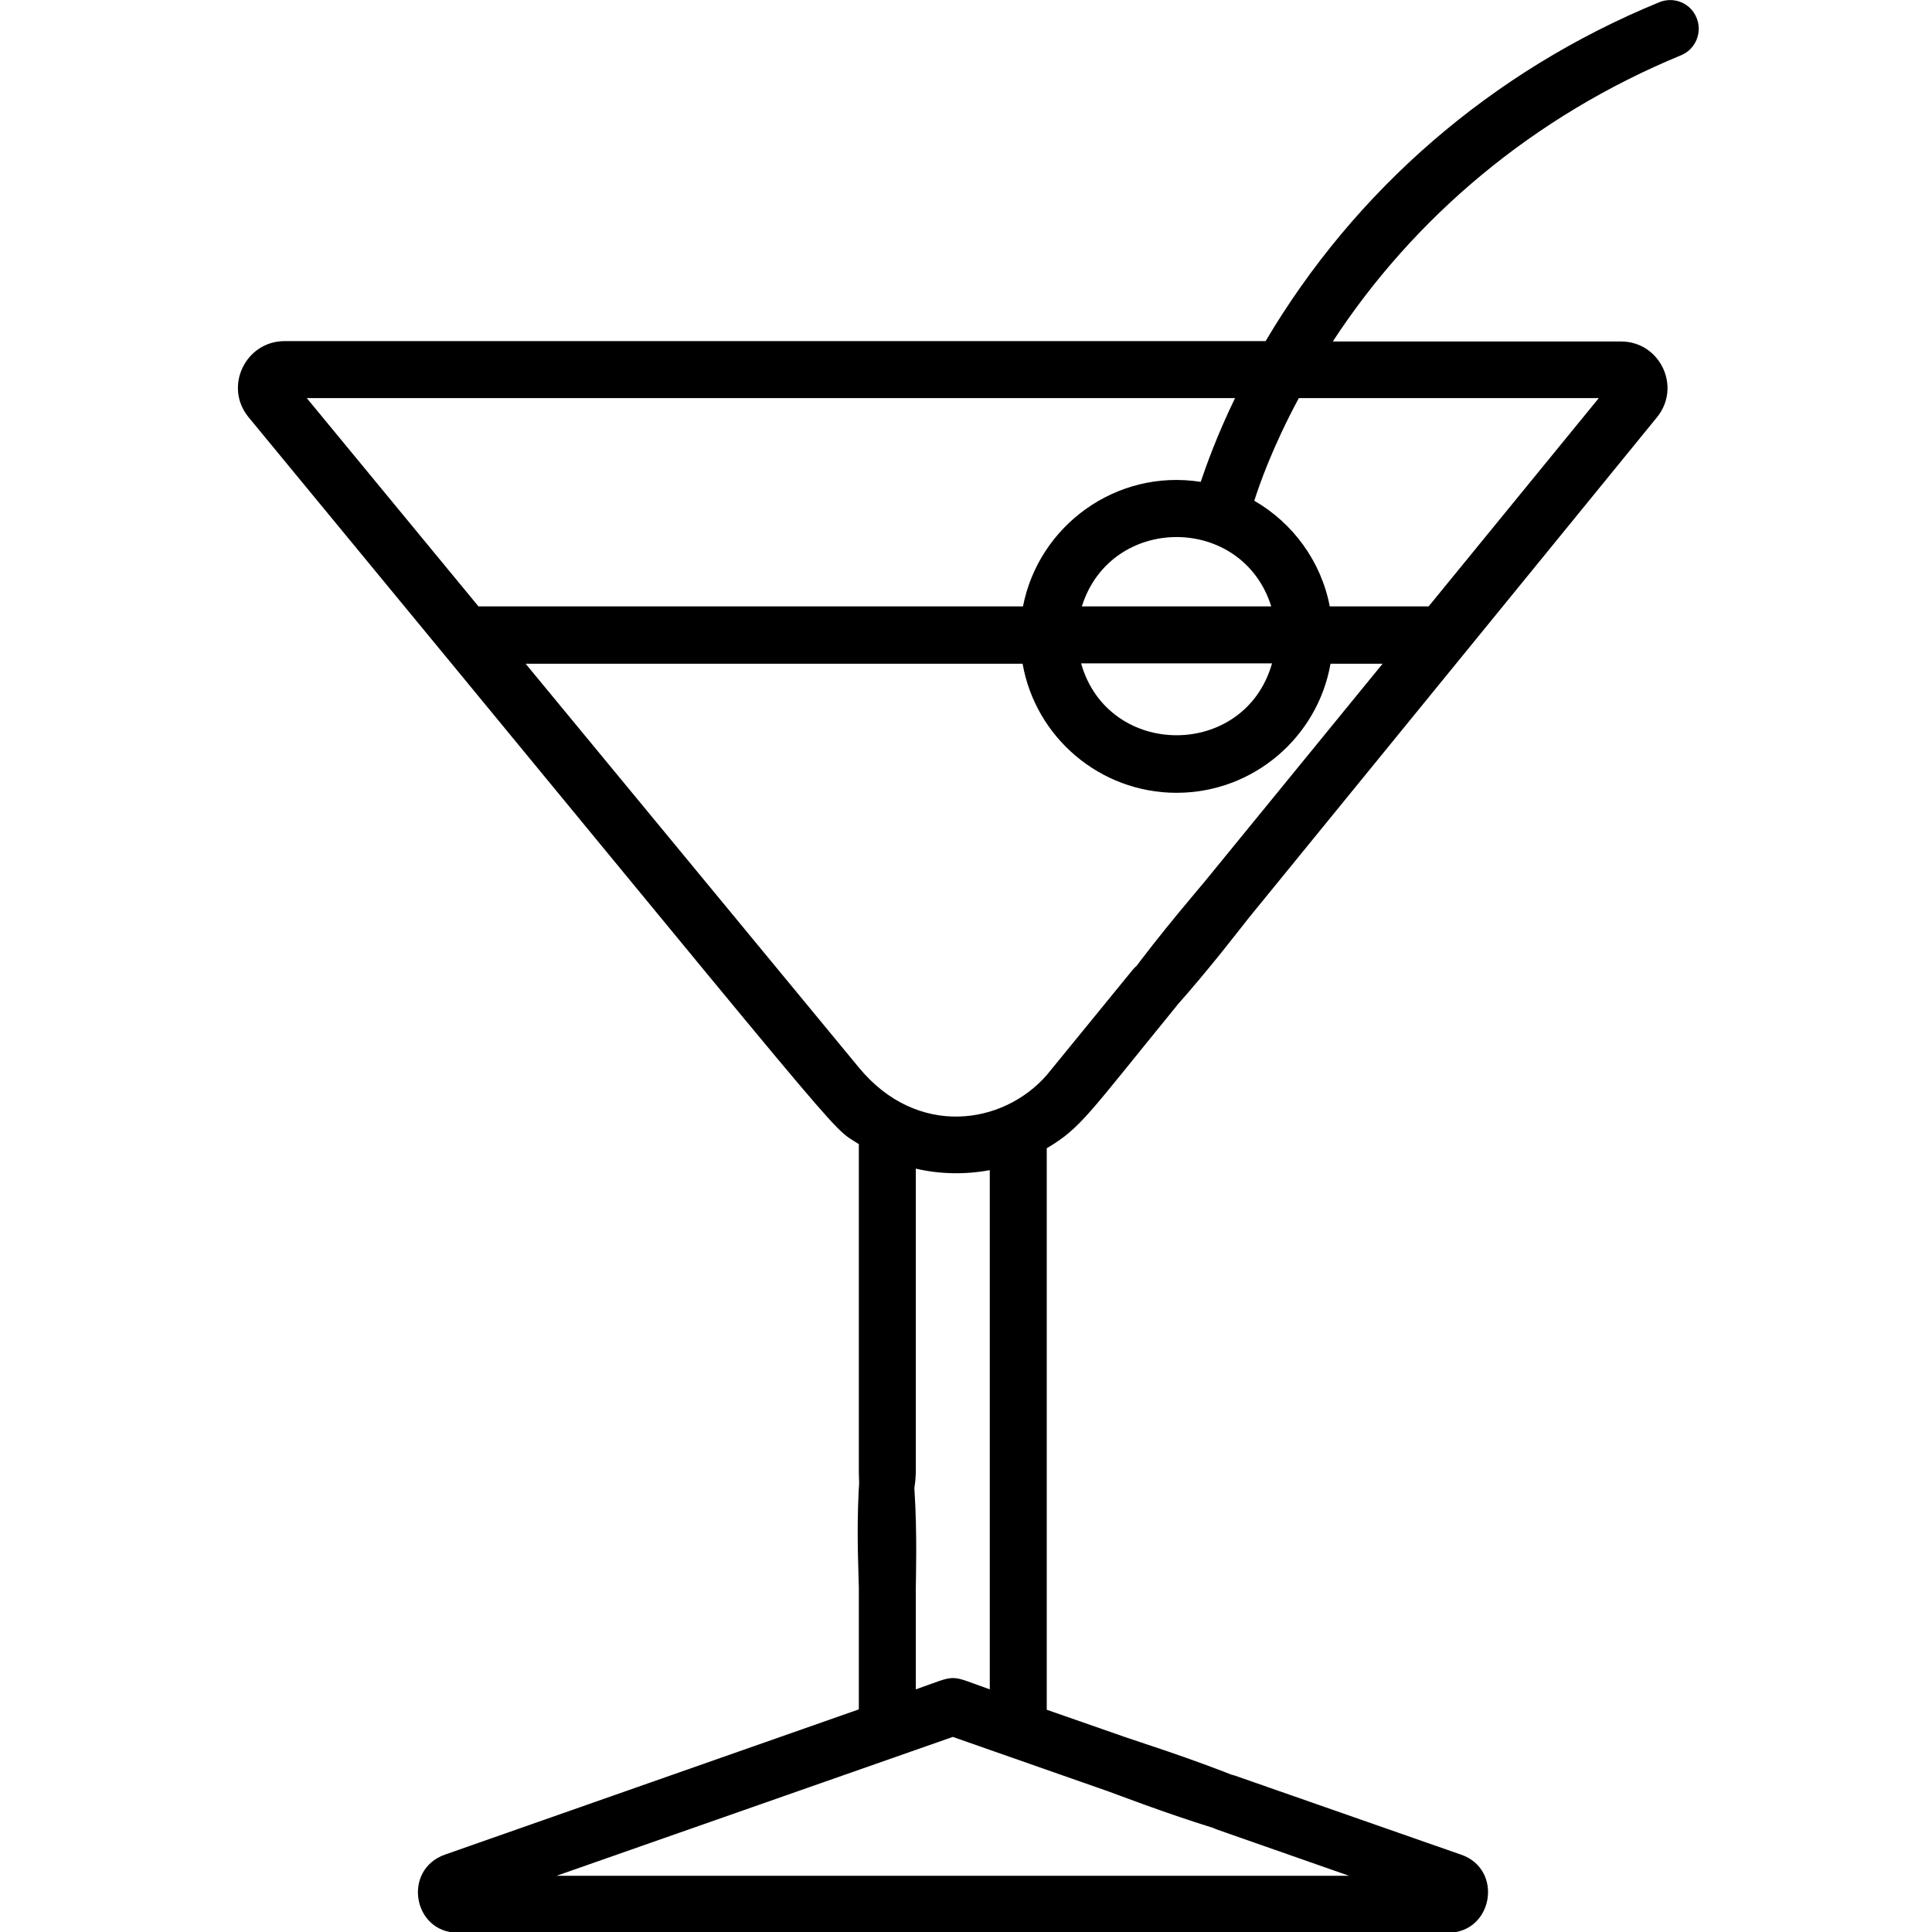 <?xml version="1.0" encoding="utf-8"?>
<!-- Generator: Adobe Illustrator 23.0.1, SVG Export Plug-In . SVG Version: 6.00 Build 0)  -->
<svg version="1.1" id="Layer_1" xmlns="http://www.w3.org/2000/svg" xmlns:xlink="http://www.w3.org/1999/xlink" x="0px" y="0px"
	 viewBox="0 0 512 512" style="enable-background:new 0 0 512 512;" xml:space="preserve">
<path d="M449.6,4.7c-1.6-3.9-6-5.7-9.9-4.1C395.1,18.9,359,50.5,335.4,90.4h-260c-10.3,0-16.2,12.1-9.5,20.2
	c164.6,199.6,153.2,187.1,161.7,192.6v87.2c0.3,15.8,3.4,6.8,7.6,7.5c2.8,0.5,7,4.5,7.5-7.5v-80.7c6.4,1.5,13.1,1.6,19.6,0.4v137.6
	c-11.3-4-8.2-4-19.6,0v-27c0-4.2,1.6-48.4-7.6-48.2c-10.1,0.2-7.5,44-7.5,48.2v32.3l-109.7,38.5c-11.3,4-8.5,20.7,3.5,20.7h262.3
	c12,0,14.8-16.8,3.5-20.7l-59.8-20.9c-3.9-1.4-8.2,0.7-9.6,4.6c-1.4,3.9,0.7,8.2,4.6,9.6l35.1,12.3h-210c0,0,105-36.8,105-36.8
	c19.4,6.8,1.1,0.4,41.4,14.5c3.4,1.2,51.8,20,54.2,13c0.6-1.9,3.2-0.1,3.4-0.6c6.7-8-48.7-25.2-52.6-26.6l-21.5-7.5V304.3
	c9.1-5.4,10.9-8.9,34.4-37.7c2.6-3.2,2.2-8-1.1-10.6s-8-2.2-10.6,1.1c-23.9,29.3-21.9,26.8-22.7,27.8c-11.6,13.3-34.4,16.7-49.8-2
	l-88.3-107H271c3.4,19.4,20.4,34.2,40.8,34.2s37.4-14.8,40.8-34.2h13.8l-47.2,57.8c-2.6,3.2-41.3,47.7-31.2,50.9
	c7.4,5.4,40.3-38.1,42.9-41.3l108.2-132.7c6.6-8.1,0.8-20.1-9.5-20.1h-76.4c21.5-32.9,53.1-59.7,92.4-75.9
	C449.4,13,451.2,8.5,449.6,4.7z M271.1,160.7H126.8l-45.5-55.2h246c-4.9,10.1-7.7,18.1-9.1,22.2
	C295.9,124.2,275.3,139.2,271.1,160.7z M336.9,160.7h-50.2C294.4,136.2,329.2,136.2,336.9,160.7z M286.5,175.8h50.6
	C329.9,201.2,293.7,201.2,286.5,175.8z M423.7,105.5l-45.1,55.2h-26.2c-2.3-12-9.8-22.1-20-28c1.3-4.1,4.8-14.2,11.8-27.2H423.7z"/>
</svg>
